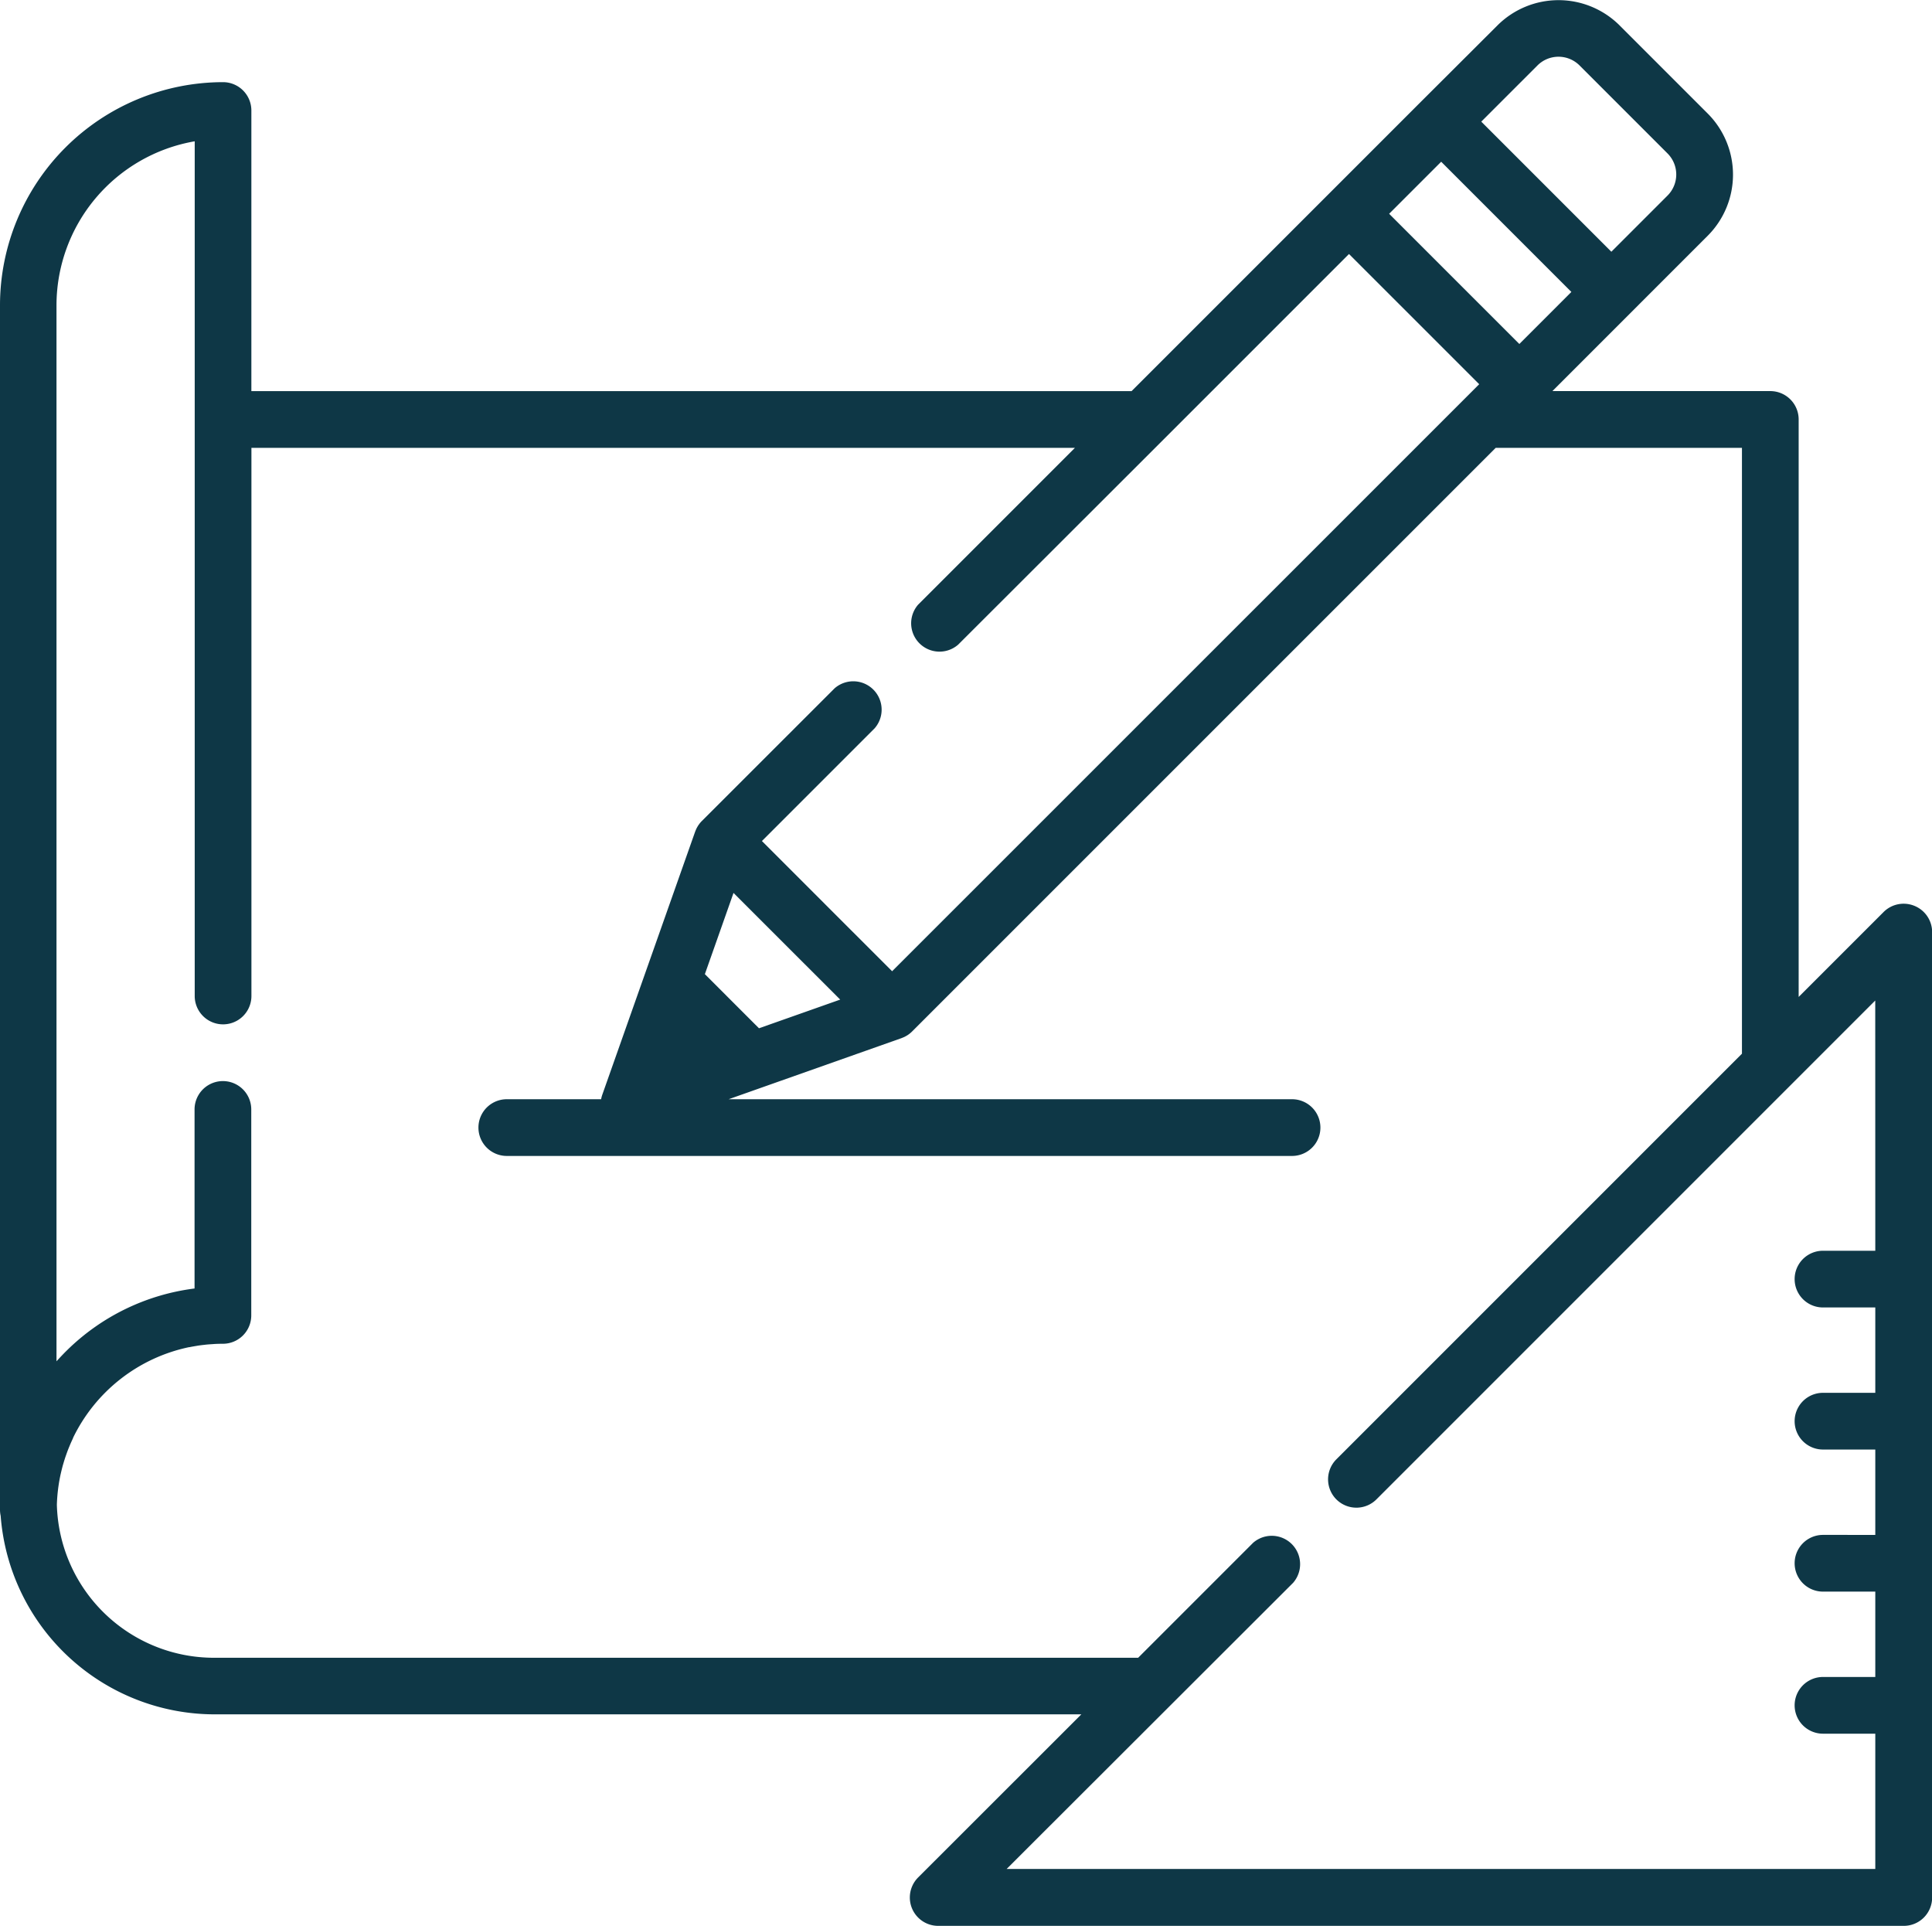 <svg xmlns="http://www.w3.org/2000/svg" width="72.432" height="72.2" viewBox="0 0 72.432 72.2">
  <path id="Path_68" data-name="Path 68" d="M71.776,34.779a1.063,1.063,0,0,0-1.159.23l-3.184,3.184V16.544a1.063,1.063,0,0,0-1.063-1.063H58.2l2.965-2.965h0l2.857-2.857a3.242,3.242,0,0,0,0-4.584l-3.3-3.3a3.242,3.242,0,0,0-4.584,0L53.278,4.628,49.824,8.082l-7.4,7.4h-33V4.964A1.063,1.063,0,0,0,8.362,3.9,8.371,8.371,0,0,0,0,12.262V57.417a1.066,1.066,0,0,0,.025.228,8.052,8.052,0,0,0,8.028,7.441H40.54L34.422,71.2a1.063,1.063,0,0,0,.752,1.815h36.2a1.063,1.063,0,0,0,1.063-1.063v-36.2A1.063,1.063,0,0,0,71.776,34.779ZM57.641,3.273a1.116,1.116,0,0,1,1.577,0l3.3,3.3a1.117,1.117,0,0,1,0,1.577l-2.107,2.107L55.534,5.38Zm-3.61,3.61,4.881,4.881-1.951,1.951L52.08,8.834ZM70.306,47.707H68.345a1.063,1.063,0,0,0,0,2.126h1.961v3.2H68.345a1.063,1.063,0,0,0,0,2.126h1.961v3.2H68.345a1.063,1.063,0,0,0,0,2.126h1.961v3.2H68.345a1.063,1.063,0,1,0,0,2.126h1.961v5.071H37.74L48.479,60.156a1.063,1.063,0,0,0-1.5-1.5l-4.309,4.309H8.054a5.894,5.894,0,0,1-5.922-5.736q.009-.3.047-.6v0q.018-.141.042-.281l.006-.032q.022-.125.05-.248l.016-.069q.024-.1.052-.208c.01-.037.021-.074.032-.111.016-.054.032-.108.049-.161s.035-.106.054-.159c.013-.037.026-.074.039-.11.026-.07.053-.139.082-.207l.024-.059c.036-.085.074-.169.114-.252l0-.011a6.259,6.259,0,0,1,4.35-3.4l.016,0c.088-.018.177-.033.266-.048l.045-.008c.081-.012.162-.022.244-.031l.069-.008c.079-.008.158-.013.238-.018l.076-.006q.156-.008.314-.008a1.063,1.063,0,0,0,1.063-1.063V42.41a1.063,1.063,0,1,0-2.126,0v6.712a8.3,8.3,0,0,0-4.776,2.311c-.138.135-.269.275-.4.418V12.262A6.246,6.246,0,0,1,7.3,6.117v32.04h0a1.063,1.063,0,1,0,2.126,0h0V17.608H40.3l-5.877,5.877a1.063,1.063,0,0,0,1.5,1.5L43.617,17.3h0l6.958-6.958,4.881,4.881-.573.573h0L33.446,37.229l-4.881-4.881,4.225-4.225a1.063,1.063,0,0,0-1.5-1.5L26.31,31.6a1.067,1.067,0,0,0-.075.084l-.022.03c-.015.02-.03.04-.043.061l-.022.037c-.012.02-.023.04-.033.06s-.013.027-.019.041-.018.042-.026.063-.007.015-.009.022l-2.071,5.867-1.412,4a1.076,1.076,0,0,0-.042.162H19a1.063,1.063,0,0,0,0,2.126H48.44a1.063,1.063,0,0,0,0-2.126H27.317L33.8,39.736l.016-.007c.025-.009.05-.02.074-.031l.029-.013c.025-.013.05-.027.075-.042l.024-.014c.026-.016.051-.034.075-.053l.018-.014a1.067,1.067,0,0,0,.086-.077L56.075,17.608h9.232V40.32L50.1,55.527a1.063,1.063,0,0,0,0,1.5,1.087,1.087,0,0,0,.081.073,1.063,1.063,0,0,0,1.423-.073h0l18.7-18.7ZM31.5,38.292l-3.045,1.075-2.029-2.029L27.5,34.293Z" transform="translate(0 -0.82)" fill="#0e3746"/>
</svg>
